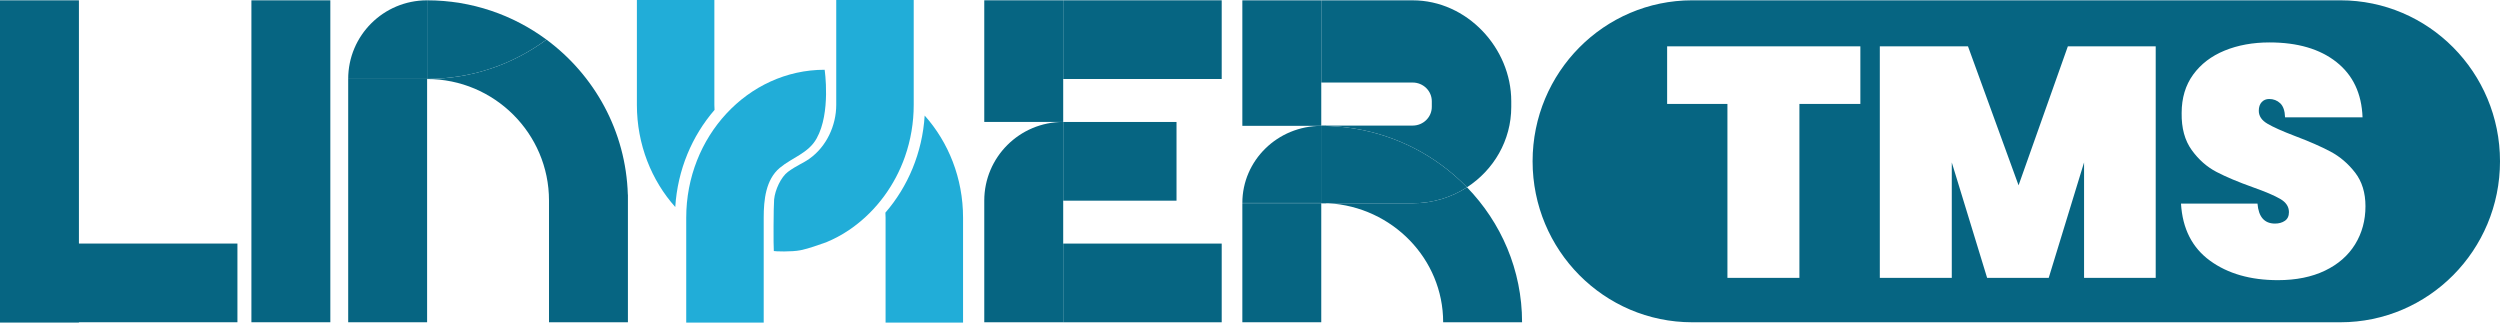 <svg width="216" height="28" viewBox="0 0 216 28" fill="none" xmlns="http://www.w3.org/2000/svg">
<path d="M28.541 0.028H21.722V27.842H28.541V0.028Z" fill="#066582"/>
<path d="M6.819 0.028H0V27.842H6.819V0.028Z" fill="#066582"/>
<path d="M20.514 21.043H3.05176e-05V27.842H20.514V21.043Z" fill="#066582"/>
<path d="M6.819 21.043H0V27.842H6.819V21.043Z" fill="#066582"/>
<path d="M36.902 0.028V6.817H30.084C30.084 3.068 33.132 0.028 36.892 0.028H36.902Z" fill="#066582"/>
<path d="M30.084 6.817V15.925V17.329V27.843H36.902V17.329V15.925V6.817H30.084Z" fill="#066582"/>
<path d="M54.245 16.82C54.085 11.335 51.353 6.483 47.214 3.423C44.33 5.555 40.76 6.817 36.902 6.817V6.828C42.709 6.828 47.434 11.539 47.434 17.329V27.843H54.252V16.82H54.245Z" fill="#066582"/>
<path d="M47.214 3.423C44.33 5.555 40.76 6.817 36.902 6.817V0.028C40.76 0.028 44.33 1.29 47.214 3.423Z" fill="#066582"/>
<path d="M105.555 21.045H91.86V27.845H105.555V21.045Z" fill="#066582"/>
<path d="M91.86 27.845H85.041V17.335C85.041 13.58 88.094 10.536 91.86 10.536L91.86 27.845Z" fill="#066582"/>
<path d="M105.555 0.026H91.86V6.825H105.555V0.026Z" fill="#066582"/>
<path d="M101.651 10.538H91.86V17.338H101.651V10.538Z" fill="#066582"/>
<path d="M91.86 0.026H85.041V10.535H91.86V0.026Z" fill="#066582"/>
<path d="M114.157 17.553H107.339V27.842H114.157V17.553Z" fill="#066582"/>
<path d="M114.157 0.029H107.339V10.872H114.157V0.029Z" fill="#066582"/>
<path d="M114.583 10.872H114.157V17.553H114.583V10.872Z" fill="#066582"/>
<path d="M126.748 16.181C129.051 14.689 130.573 12.132 130.573 9.234V8.746C130.573 4.154 126.752 0.029 122.056 0.029H114.157V7.131H122.056C122.967 7.131 123.708 7.855 123.708 8.746V9.234C123.708 10.125 122.967 10.85 122.056 10.85H114.157V10.877C118.015 10.877 121.585 12.114 124.469 14.206C125.286 14.799 126.049 15.46 126.748 16.181Z" fill="#066582"/>
<path d="M114.157 17.562H114.775C114.571 17.551 114.365 17.544 114.157 17.544V17.562Z" fill="#066582"/>
<path d="M126.748 16.181C125.401 17.053 123.788 17.562 122.056 17.562H114.775C120.295 17.876 124.689 22.367 124.689 27.842H131.507C131.507 23.329 129.696 19.223 126.748 16.181Z" fill="#066582"/>
<path d="M126.748 16.181C126.049 15.46 125.286 14.799 124.469 14.206C121.585 12.114 118.015 10.877 114.157 10.877V17.544C114.365 17.544 114.571 17.551 114.775 17.562H122.056C123.788 17.562 125.401 17.053 126.748 16.181Z" fill="#066582"/>
<path d="M114.157 10.877V17.535H107.339C107.339 13.858 110.387 10.877 114.147 10.877H114.157Z" fill="#066582"/>
<path d="M72.251 0V9.061C72.251 10.845 71.411 12.663 69.941 13.709C69.349 14.13 68.852 14.279 68.085 14.843C67.481 15.287 66.964 16.401 66.884 17.235C66.831 17.796 66.818 21.282 66.858 21.689C66.915 21.72 68.392 21.779 69.179 21.617C69.942 21.46 70.641 21.181 71.377 20.936C72.06 20.652 72.709 20.309 73.323 19.897C73.435 19.822 73.547 19.745 73.656 19.665C75.757 18.151 77.334 15.972 78.188 13.537C78.692 12.101 78.945 10.582 78.945 9.061V0H72.251Z" fill="#21ADD8"/>
<path d="M61.721 9.061V0H55.027V9.061C55.027 12.48 56.29 15.59 58.343 17.886C58.545 14.661 59.796 11.737 61.737 9.497C61.727 9.352 61.721 9.207 61.721 9.061Z" fill="#21ADD8"/>
<path d="M79.892 9.985C79.69 13.21 78.439 16.134 76.498 18.374C76.508 18.518 76.514 18.664 76.514 18.81V27.871H83.208V18.81C83.208 15.391 81.945 12.281 79.892 9.985Z" fill="#21ADD8"/>
<path d="M71.249 6.027C71.24 6.027 71.257 6.027 71.249 6.027C67.931 6.027 64.925 7.479 62.757 9.819C60.615 12.13 59.29 15.308 59.29 18.81V27.871H65.984V22.777C65.984 22.777 65.984 18.81 65.984 18.81C65.984 17.27 66.164 15.517 67.367 14.508C68.438 13.61 69.857 13.237 70.558 11.957C71.804 9.736 71.249 6.027 71.249 6.027Z" fill="#21ADD8"/>
<path d="M202.21 0.027H146.206C138.59 0.027 132.416 6.254 132.416 13.935C132.416 21.617 138.59 27.844 146.206 27.844H202.21C209.826 27.844 216 21.617 216 13.935C216 6.254 209.826 0.027 202.21 0.027ZM160.735 8.977H155.469V24.007H149.25V8.977H144.04V4.005H160.735V8.977ZM186.253 24.007H180.063V14.034L177.009 24.007H171.687L168.634 14.034V24.007H162.416V4.005H170.035L174.404 16.012L178.662 4.005H186.253V24.007ZM203.48 21.111C202.882 22.081 202.013 22.839 200.875 23.385C199.735 23.932 198.382 24.205 196.813 24.205C194.441 24.205 192.485 23.645 190.945 22.524C189.404 21.403 188.568 19.76 188.438 17.594H195.048C195.141 18.743 195.646 19.317 196.561 19.317C196.897 19.317 197.181 19.237 197.415 19.077C197.648 18.917 197.765 18.667 197.765 18.328C197.765 17.858 197.513 17.476 197.009 17.184C196.505 16.892 195.72 16.558 194.656 16.181C193.386 15.729 192.336 15.287 191.505 14.854C190.674 14.421 189.959 13.79 189.362 12.961C188.764 12.132 188.475 11.068 188.494 9.768C188.494 8.469 188.825 7.363 189.488 6.449C190.151 5.535 191.057 4.843 192.205 4.372C193.354 3.902 194.646 3.666 196.085 3.666C198.512 3.666 200.44 4.231 201.869 5.361C203.298 6.491 204.049 8.083 204.124 10.136H197.429C197.41 9.57 197.27 9.166 197.009 8.921C196.747 8.676 196.43 8.553 196.057 8.553C195.795 8.553 195.58 8.643 195.412 8.822C195.244 9.001 195.16 9.25 195.16 9.57C195.16 10.023 195.408 10.395 195.903 10.686C196.397 10.979 197.186 11.332 198.27 11.746C199.52 12.217 200.552 12.669 201.365 13.102C202.177 13.535 202.882 14.138 203.48 14.91C204.077 15.682 204.376 16.652 204.376 17.82C204.376 19.044 204.077 20.141 203.48 21.111Z" fill="#066582"/>
</svg>
